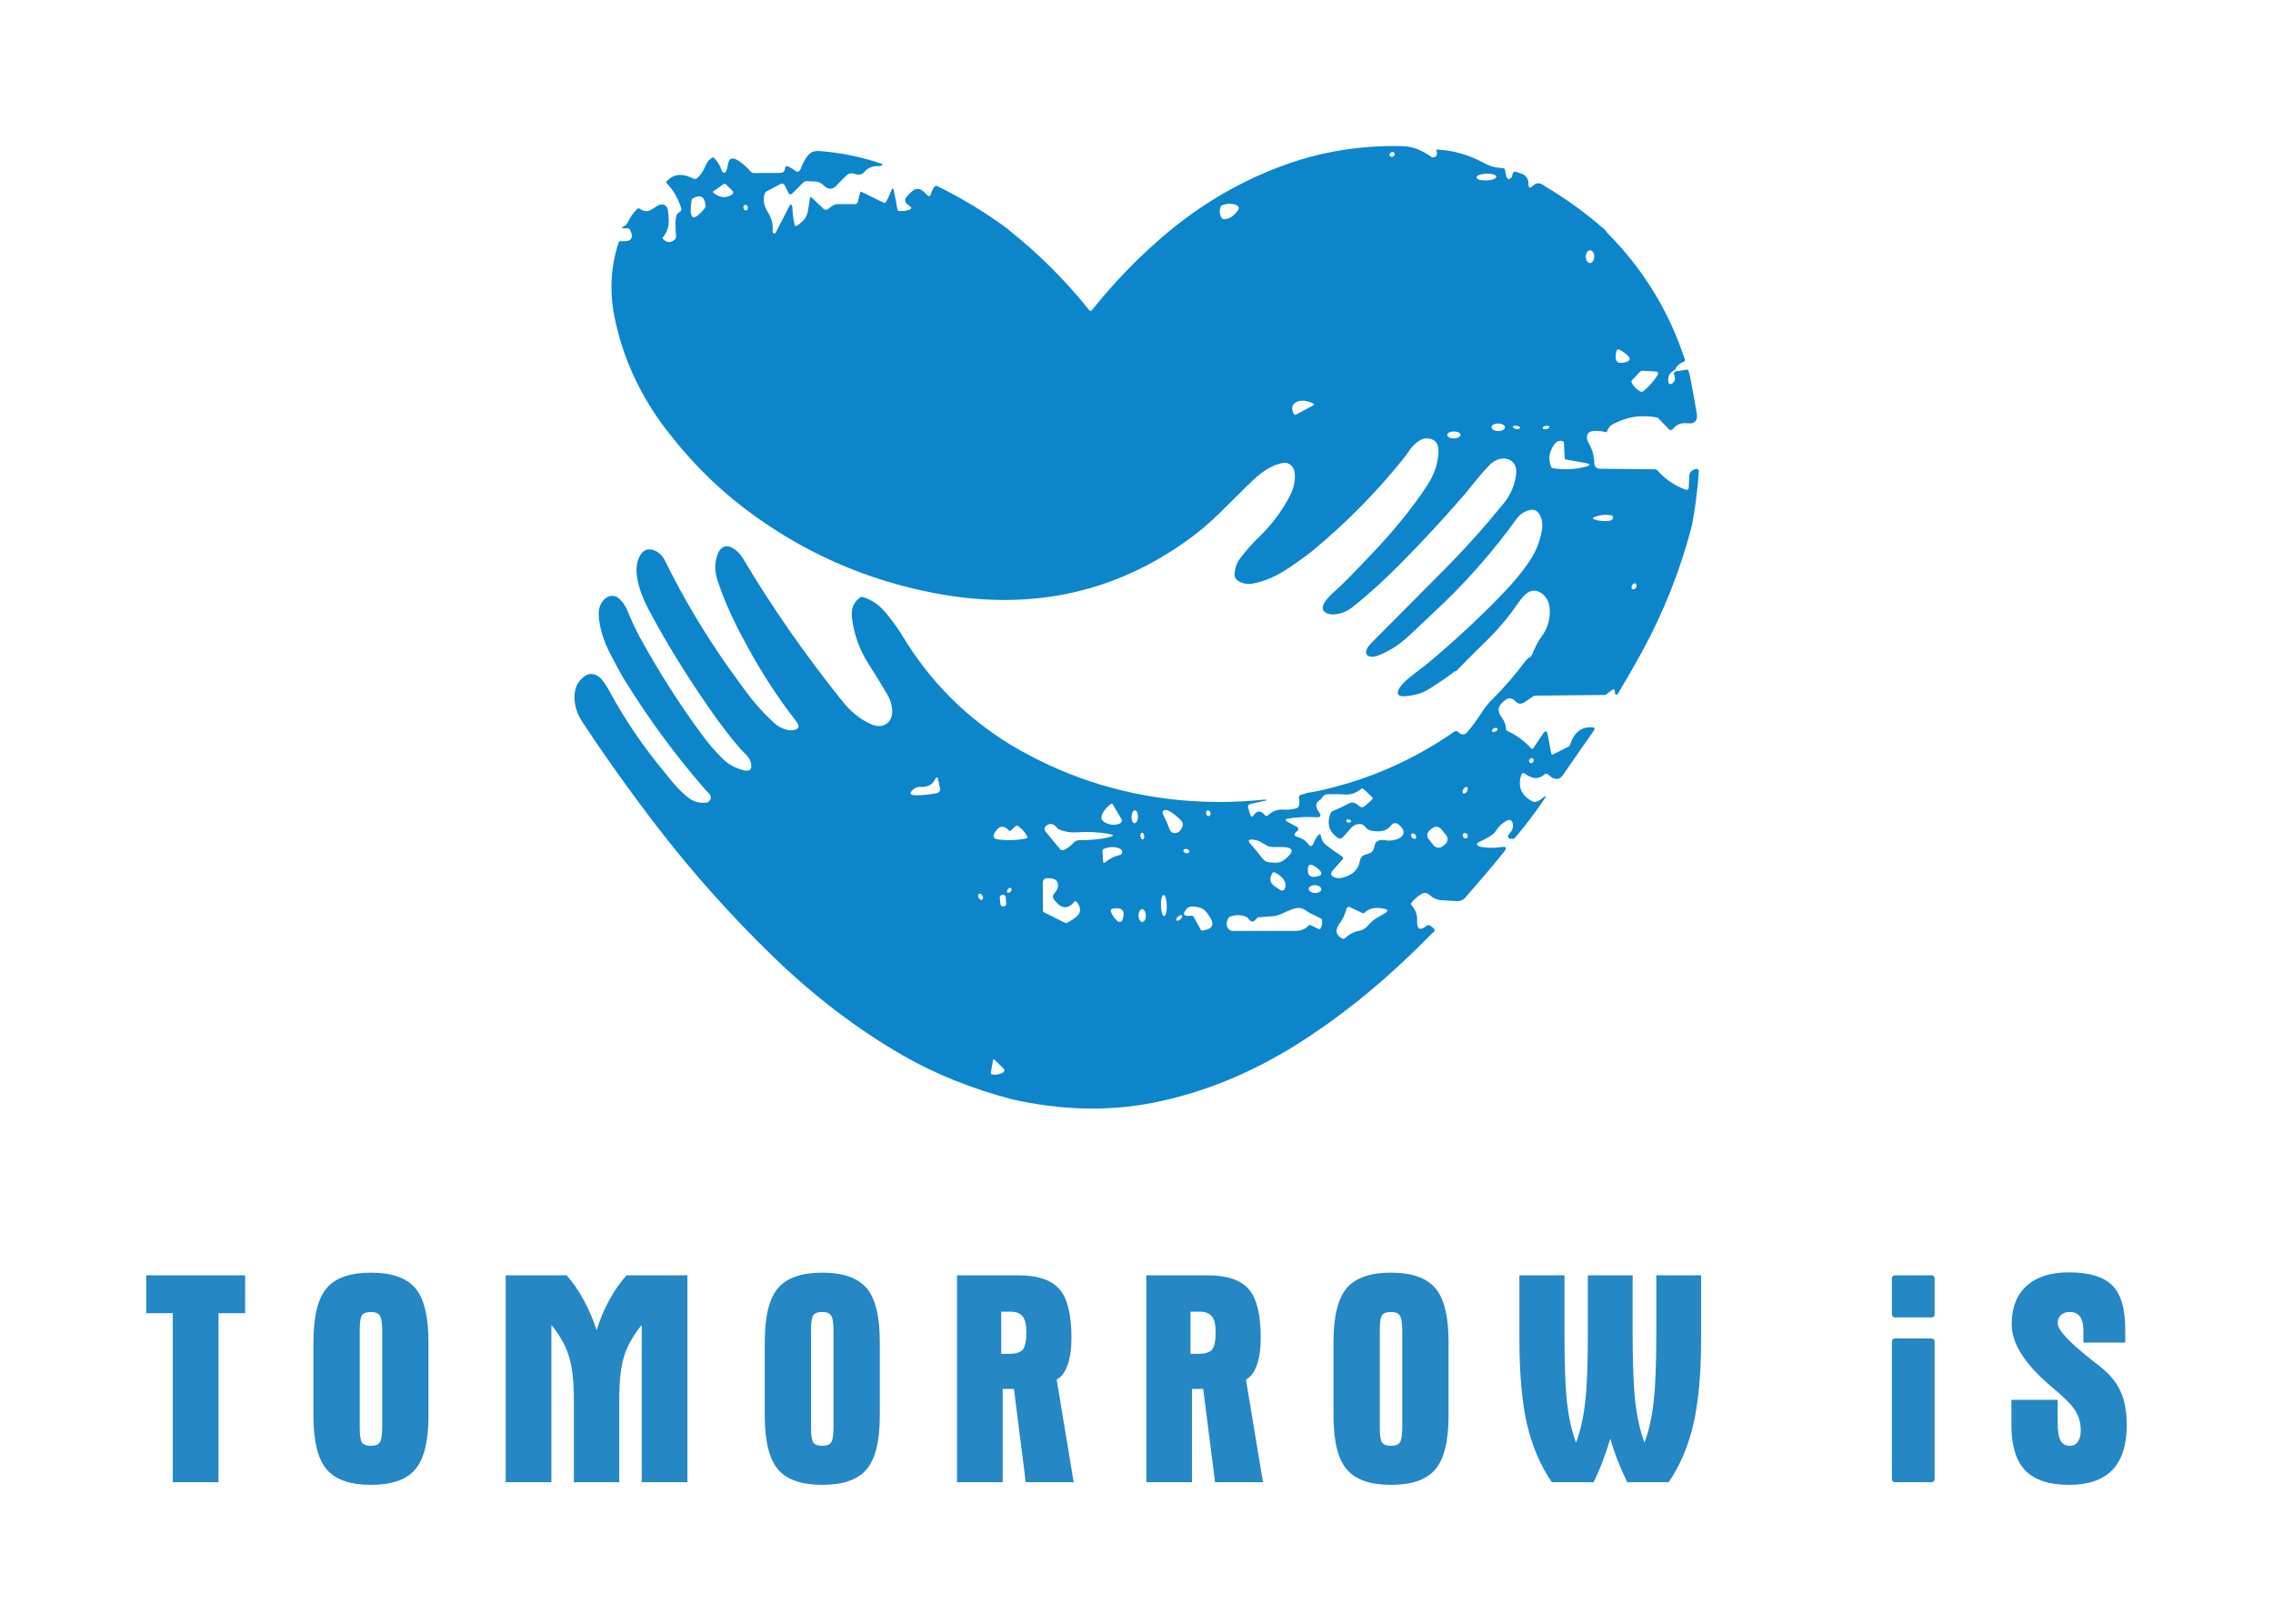 <svg width="210" height="150" viewBox="0 0 3000 2160" fill="none" xmlns="http://www.w3.org/2000/svg">
<path d="M182.502 1746.87V1696.51H314.107V1746.87H278.695V1971.71H217.91V1746.87H182.502ZM466.584 1777.16V1899.13C466.584 1909.61 467.64 1916.3 469.739 1919.19C471.969 1921.94 475.893 1923.31 481.539 1923.31C487.301 1923.31 491.239 1921.81 493.338 1918.79C495.437 1915.78 496.493 1908.57 496.493 1897.16V1891.06V1771.06C496.493 1759.91 495.372 1752.83 493.142 1749.82C491.043 1746.81 487.171 1745.29 481.539 1745.29C475.763 1745.29 471.838 1746.68 469.739 1749.43C467.64 1752.18 466.584 1758.74 466.584 1769.1V1777.16ZM405.02 1785.23C405.02 1751.27 410.848 1727.39 422.529 1713.62C434.198 1699.86 453.872 1692.97 481.539 1692.97C509.205 1692.97 528.879 1699.86 540.548 1713.62C552.216 1727.39 558.058 1751.27 558.058 1785.23V1882.99C558.058 1916.96 552.216 1940.82 540.548 1954.59C528.879 1968.37 509.205 1975.25 481.539 1975.25C453.872 1975.25 434.198 1968.37 422.529 1954.59C410.848 1940.82 405.02 1916.96 405.02 1882.99V1785.23ZM841.747 1971.71V1762.61C831.134 1775.32 823.455 1788.7 818.735 1802.74C814.146 1816.64 811.851 1836.04 811.851 1860.97V1876.3V1971.71H751.46V1860.97C751.46 1836.04 749.1 1816.64 744.381 1802.74C739.791 1788.7 732.177 1775.32 721.565 1762.61V1971.71H660.769V1696.51H741.825C750.209 1705.95 757.758 1716.83 764.446 1729.17C771.134 1741.36 776.897 1754.8 781.747 1769.49C786.206 1755.19 791.786 1741.88 798.475 1729.56C805.294 1717.09 812.96 1706.08 821.486 1696.51H902.529V1971.71H841.747ZM1067.01 1777.16V1899.13C1067.01 1909.61 1068.07 1916.3 1070.17 1919.19C1072.4 1921.94 1076.32 1923.31 1081.97 1923.31C1087.74 1923.31 1091.67 1921.81 1093.77 1918.79C1095.87 1915.78 1096.92 1908.57 1096.92 1897.16V1891.06V1771.06C1096.92 1759.91 1095.8 1752.83 1093.57 1749.82C1091.47 1746.81 1087.6 1745.29 1081.97 1745.29C1076.19 1745.29 1072.27 1746.68 1070.17 1749.43C1068.07 1752.18 1067.01 1758.74 1067.01 1769.1V1777.16ZM1005.45 1785.23C1005.45 1751.27 1011.28 1727.39 1022.96 1713.62C1034.63 1699.86 1054.3 1692.97 1081.97 1692.97C1109.64 1692.97 1129.31 1699.86 1140.98 1713.62C1152.66 1727.39 1158.49 1751.27 1158.49 1785.23V1882.99C1158.49 1916.96 1152.66 1940.82 1140.98 1954.59C1129.31 1968.37 1109.64 1975.25 1081.97 1975.25C1054.3 1975.25 1034.63 1968.37 1022.96 1954.59C1011.28 1940.82 1005.45 1916.96 1005.45 1882.99V1785.23ZM1320.03 1800.97H1330.05C1339.36 1800.97 1345.59 1799.06 1348.75 1795.25C1351.89 1791.32 1353.47 1783.52 1353.47 1771.85C1353.47 1762.14 1351.83 1755.25 1348.54 1751.2C1345.27 1747 1339.83 1744.9 1332.22 1744.9H1320.03V1800.97ZM1261.2 1696.51H1342.65C1368.61 1696.51 1386.91 1702.67 1397.52 1714.99C1408.15 1727.2 1413.46 1748.7 1413.46 1779.52C1413.46 1794.08 1411.76 1806.14 1408.34 1815.71C1405.07 1825.29 1400.22 1831.79 1393.79 1835.19L1416.41 1971.71H1352.67L1336.94 1847.59H1321.99V1971.71H1261.2V1696.51ZM1571.85 1800.97H1581.88C1591.19 1800.97 1597.42 1799.06 1600.56 1795.25C1603.72 1791.32 1605.29 1783.52 1605.29 1771.85C1605.29 1762.14 1603.65 1755.25 1600.37 1751.2C1597.09 1747 1591.66 1744.9 1584.04 1744.9H1571.85V1800.97ZM1513.02 1696.51H1594.47C1620.43 1696.51 1638.74 1702.67 1649.35 1714.99C1659.97 1727.2 1665.28 1748.7 1665.28 1779.52C1665.28 1794.08 1663.59 1806.14 1660.17 1815.71C1656.9 1825.29 1652.03 1831.79 1645.62 1835.19L1668.24 1971.71H1604.5L1588.76 1847.59H1573.82V1971.71H1513.02V1696.51ZM1823.68 1777.16V1899.13C1823.68 1909.61 1824.72 1916.3 1826.82 1919.19C1829.05 1921.94 1832.99 1923.31 1838.62 1923.31C1844.39 1923.31 1848.33 1921.81 1850.43 1918.79C1852.52 1915.78 1853.57 1908.57 1853.57 1897.16V1891.06V1771.06C1853.57 1759.91 1852.45 1752.83 1850.22 1749.82C1848.12 1746.81 1844.26 1745.29 1838.62 1745.29C1832.86 1745.29 1828.92 1746.68 1826.82 1749.43C1824.72 1752.18 1823.68 1758.74 1823.68 1769.1V1777.16ZM1762.1 1785.23C1762.1 1751.27 1767.94 1727.39 1779.61 1713.62C1791.28 1699.86 1810.95 1692.97 1838.62 1692.97C1866.3 1692.97 1885.96 1699.86 1897.64 1713.62C1909.31 1727.39 1915.14 1751.27 1915.14 1785.23V1882.99C1915.14 1916.96 1909.31 1940.82 1897.64 1954.59C1885.96 1968.37 1866.3 1975.25 1838.62 1975.25C1810.95 1975.25 1791.28 1968.37 1779.61 1954.59C1767.94 1940.82 1762.1 1916.96 1762.1 1882.99V1785.23ZM2152.8 1971.71C2147.95 1961.49 2143.62 1951.58 2139.82 1942.01C2136.02 1932.3 2132.87 1922.86 2130.38 1913.68C2127.5 1923.52 2124.21 1933.22 2120.55 1942.79C2117 1952.36 2112.87 1962.01 2108.15 1971.71H2052.48C2037.26 1949.28 2026.25 1923.46 2019.43 1894.2C2012.74 1864.82 2009.4 1826.6 2009.4 1779.52V1696.51H2069.4V1775.58C2069.4 1816.9 2070.57 1847.46 2072.93 1867.25C2075.29 1886.92 2079.23 1904.17 2084.75 1919C2090.38 1904.3 2094.38 1886.92 2096.74 1866.86C2099.23 1846.66 2100.48 1816.25 2100.48 1775.58V1696.51H2160.08V1775.58C2160.08 1814.41 2161.26 1844.3 2163.62 1865.29C2166.11 1886.27 2170.18 1904.17 2175.82 1919C2181.46 1903.91 2185.46 1886.34 2187.82 1866.27C2190.31 1846.08 2191.55 1815.84 2191.55 1775.58V1696.51H2251.16V1779.52C2251.16 1826.6 2247.74 1864.82 2240.93 1894.2C2234.24 1923.46 2223.3 1949.28 2208.08 1971.71H2152.8ZM2504.98 1784.5C2504.98 1782.29 2506.77 1780.5 2508.98 1780.5H2557.84C2560.05 1780.5 2561.84 1782.29 2561.84 1784.5V1967.71C2561.84 1969.92 2560.05 1971.71 2557.84 1971.71H2508.98C2506.77 1971.71 2504.98 1969.92 2504.98 1967.71V1784.5ZM2508.98 1752.5C2506.77 1752.5 2504.98 1750.71 2504.98 1748.5V1700.51C2504.98 1698.3 2506.77 1696.51 2508.98 1696.51H2557.84C2560.05 1696.51 2561.84 1698.3 2561.84 1700.51V1748.5C2561.84 1750.71 2560.05 1752.5 2557.84 1752.5H2508.98ZM2759.75 1786.01V1770.27C2759.75 1761.75 2758.25 1755.45 2755.23 1751.4C2752.22 1747.33 2747.56 1745.29 2741.26 1745.29C2736.55 1745.29 2732.74 1746.68 2729.86 1749.43C2726.98 1752.05 2725.53 1755.66 2725.53 1760.25C2725.53 1768.89 2740.09 1784.77 2769.2 1807.85C2774.71 1812.18 2778.97 1815.52 2781.98 1817.88C2794.58 1827.72 2803.62 1838.67 2809.13 1850.73C2814.64 1862.66 2817.39 1877.61 2817.39 1895.58C2817.39 1922.2 2811.03 1942.14 2798.32 1955.39C2785.59 1968.63 2766.44 1975.25 2740.87 1975.25C2714.38 1975.25 2694.9 1968.89 2682.45 1956.17C2670.12 1943.31 2663.96 1923.12 2663.96 1895.58V1862.14H2725.53V1892.83C2725.53 1903.59 2726.78 1911.38 2729.27 1916.23C2731.89 1920.95 2736.02 1923.31 2741.66 1923.31C2746.25 1923.31 2749.79 1921.55 2752.28 1918.01C2754.9 1914.33 2756.22 1909.28 2756.22 1902.86C2756.22 1893.81 2754.25 1885.82 2750.31 1878.87C2746.51 1871.77 2738.38 1862.86 2725.92 1852.11C2723.82 1850.27 2720.74 1847.65 2716.68 1844.24C2681.8 1814.6 2664.35 1787.13 2664.35 1761.81C2664.35 1739.65 2670.91 1722.61 2684.03 1710.67C2697.26 1698.61 2716.09 1692.57 2740.48 1692.57C2767.37 1692.57 2786.57 1698.34 2798.12 1709.88C2809.66 1721.29 2815.42 1740.77 2815.42 1768.31V1786.01H2759.75Z" fill="#2587C4"/>
<path d="M2118.23 301.414L2123.88 306.24C2124.1 307.188 2124.9 308.356 2126.29 309.744C2174.04 357.716 2208.47 413.907 2229.58 478.318C2229.76 478.893 2229.72 479.514 2229.46 480.053C2229.2 480.593 2228.75 481.012 2228.2 481.226C2221.63 483.782 2217.71 487.429 2216.43 492.167C2209.29 495.23 2206.37 500.662 2207.67 508.463C2207.75 508.966 2207.96 509.439 2208.28 509.837C2208.59 510.236 2209.01 510.546 2209.48 510.739C2209.96 510.931 2210.47 510.999 2210.98 510.936C2211.49 510.873 2211.98 510.682 2212.4 510.38C2216.3 507.515 2217.3 503.813 2215.41 499.274C2214.37 496.762 2215.03 494.988 2217.39 493.952L2232.06 491.704C2232.58 491.635 2233.11 491.785 2233.55 492.126C2234 492.467 2234.33 492.976 2234.48 493.555L2236.39 500.563C2241.59 527.821 2244.62 544.579 2245.48 550.837C2246.45 558.043 2243.93 562.164 2237.91 563.199C2237.87 563.199 2235.07 563.111 2229.52 562.935C2223.13 562.759 2217.87 565.315 2213.75 570.603C2213.43 571.012 2213.04 571.352 2212.58 571.599C2212.13 571.846 2211.63 571.994 2211.13 572.035C2210.62 572.076 2210.11 572.007 2209.64 571.835C2209.17 571.662 2208.75 571.389 2208.4 571.033L2194.68 556.853C2193.87 555.996 2192.94 555.437 2192.04 555.267C2170.84 551.344 2150.98 554.616 2132.47 565.083C2129.92 566.538 2127.77 569.469 2126.03 573.876C2125.87 574.28 2125.56 574.607 2125.16 574.791C2124.76 574.975 2124.3 575.002 2123.88 574.867C2120.11 573.677 2115.47 573.105 2109.96 573.149C2103.77 573.215 2100.21 575.528 2099.29 580.09C2098.76 582.558 2099.68 585.94 2102.06 590.237C2106.63 598.479 2108.97 606.996 2109.1 615.788C2109.19 620.944 2111.88 623.544 2117.17 623.588L2190.12 624.316C2190.62 624.326 2191.12 624.448 2191.59 624.676C2192.06 624.903 2192.5 625.231 2192.86 625.638C2203.44 637.559 2216.13 646.175 2230.94 651.486C2231.36 651.639 2231.81 651.689 2232.26 651.631C2232.71 651.573 2233.13 651.41 2233.5 651.154C2233.87 650.898 2234.17 650.558 2234.38 650.161C2234.59 649.765 2234.7 649.323 2234.71 648.875C2234.8 644.6 2235.02 640.655 2235.37 637.041C2235.39 636.799 2235.41 635.51 2235.44 633.174C2235.5 628.524 2238.34 625.428 2243.96 623.886C2244.47 623.742 2245.01 623.723 2245.53 623.831C2246.04 623.94 2246.53 624.172 2246.94 624.509C2247.35 624.846 2247.68 625.277 2247.89 625.767C2248.1 626.257 2248.2 626.791 2248.16 627.324C2246.4 652.246 2243.35 676.056 2239.01 698.753C2223.78 757.764 2201.54 813.989 2172.3 867.425C2162.19 885.869 2151.71 904.104 2140.87 922.129C2139.75 924.002 2138.63 924.586 2137.53 923.881C2137.21 923.668 2136.95 923.291 2136.77 922.79C2136.59 922.289 2136.5 921.684 2136.51 921.038C2136.59 916.609 2134.78 915.937 2131.05 919.022C2128.76 920.917 2126.41 922.735 2124.01 924.476L2030.87 925.368C2029.68 925.39 2028.61 925.701 2027.79 926.261L2016.52 933.962C2011.89 937.114 2007.72 936.739 2003.99 932.839C2000.4 929.026 1996.81 927.98 1993.22 929.698C1990.99 930.734 1988.45 932.739 1985.58 935.714C1980.47 941.025 1980.55 947.217 1985.81 954.29C1989.56 959.337 1991.49 964.581 1991.6 970.024C1991.61 970.508 1991.75 970.979 1992.02 971.383C1992.28 971.786 1992.65 972.106 1993.09 972.305C2005.29 977.725 2015.89 985.438 2024.88 995.442C2025.08 995.661 2025.33 995.833 2025.6 995.944C2025.88 996.055 2026.17 996.103 2026.47 996.084C2026.76 996.065 2027.04 995.979 2027.29 995.834C2027.55 995.688 2027.76 995.486 2027.92 995.244L2040.88 975.974C2043.97 971.368 2046.04 971.853 2047.1 977.428L2051.89 1002.68C2051.93 1002.89 2052.02 1003.09 2052.15 1003.26C2052.27 1003.43 2052.44 1003.57 2052.63 1003.67C2052.82 1003.76 2053.03 1003.81 2053.24 1003.81C2053.44 1003.82 2053.65 1003.77 2053.84 1003.67L2074.66 993.294C2075.2 993.022 2075.68 992.625 2076.08 992.126C2076.48 991.626 2076.8 991.035 2077.01 990.385C2082.21 973.99 2092.14 966.399 2106.79 967.611C2109.74 967.853 2110.37 969.187 2108.67 971.61C2094.86 991.244 2081.05 1011.09 2067.26 1031.14C2062.41 1038.19 2055.83 1037.91 2047.53 1030.28C2046.86 1029.68 2046 1029.34 2045.11 1029.33C2044.22 1029.32 2043.36 1029.65 2042.7 1030.25C2035.23 1037.01 2026.48 1036.57 2016.45 1028.93C2016.11 1028.66 2015.7 1028.48 2015.27 1028.4C2014.83 1028.32 2014.39 1028.35 2013.97 1028.48C2013.54 1028.61 2013.16 1028.83 2012.84 1029.14C2012.52 1029.45 2012.27 1029.83 2012.12 1030.25C2006.77 1045.92 2011.5 1057.78 2026.3 1065.85C2029.9 1067.81 2034.3 1066.57 2039.53 1062.14C2045.15 1057.34 2045.95 1057.92 2041.94 1063.9C2030.06 1081.52 2017.23 1098.43 2003.43 1114.6C2003.08 1115.01 2002.65 1115.33 2002.18 1115.56C2001.7 1115.79 2001.2 1115.91 2000.69 1115.92C1993.37 1116.05 1992.24 1113.22 1997.28 1107.43C2000.66 1103.59 2001.64 1099.2 2000.23 1094.24C2000.03 1093.53 1999.67 1092.88 1999.19 1092.33C1998.7 1091.78 1998.1 1091.34 1997.42 1091.06C1996.74 1090.77 1996.01 1090.64 1995.28 1090.68C1994.55 1090.71 1993.83 1090.91 1993.19 1091.26C1986.75 1094.77 1981.67 1099.52 1977.95 1105.51C1975.28 1109.81 1968.14 1114.53 1956.53 1119.69C1953.07 1121.21 1952.15 1122.86 1953.79 1124.65C1954.56 1125.49 1955.8 1126.07 1957.52 1126.4C1966.67 1128.16 1975.91 1128.3 1985.25 1126.8C1992.04 1125.7 1993.27 1127.82 1988.95 1133.18C1974.23 1151.36 1958.26 1170.23 1941.03 1189.8C1940.87 1189.97 1940.07 1190.98 1938.61 1192.81C1935.22 1197.08 1930.91 1199.04 1925.69 1198.69C1915.99 1198.05 1909.93 1197.7 1907.51 1197.63C1900.83 1197.46 1894.86 1195.01 1889.6 1190.29C1886.29 1187.36 1882.75 1187.04 1878.98 1189.33C1873.28 1192.82 1868.77 1196.85 1865.47 1201.43C1865.2 1201.81 1865.08 1202.27 1865.13 1202.74C1865.17 1203.21 1865.37 1203.66 1865.7 1204.01C1871.12 1209.81 1873.67 1216.85 1873.37 1225.13C1872.95 1236.39 1877.22 1238.49 1886.19 1231.41C1886.78 1230.95 1887.5 1230.68 1888.24 1230.64C1888.99 1230.59 1889.73 1230.78 1890.36 1231.18C1896.48 1234.93 1898.11 1237.9 1895.25 1240.11C1893.48 1241.47 1892.54 1242.22 1892.4 1242.35C1837.16 1298.94 1780.29 1346.15 1721.78 1383.99C1656.97 1425.92 1590.18 1453.61 1521.41 1467.05C1462 1478.64 1399.59 1477.06 1334.16 1462.29C1280.72 1448.23 1232.54 1428.89 1189.62 1404.25C1129.06 1369.48 1071.49 1325.68 1016.91 1272.86C960.985 1218.72 909.267 1160.79 861.758 1099.07C826.942 1053.8 793.811 1007.35 762.366 959.711C755.777 949.707 752.417 939.02 752.284 927.649C752.152 915.419 756.637 906.054 765.737 899.554C769.638 896.777 773.615 895.896 777.67 896.909C782.055 898.011 785.801 900.457 788.908 904.247C792.257 908.324 795.816 913.855 799.584 920.84C819.483 957.552 843.513 992.864 871.674 1026.78C871.873 1027 874.704 1030.52 880.169 1037.35C886.714 1045.51 893.986 1052.98 901.985 1059.76C909.697 1066.29 918.467 1068.89 928.295 1067.57C929.425 1067.42 930.432 1066.91 931.138 1066.14C934.641 1062.4 934.531 1058.71 930.807 1055.07C928.582 1052.89 927.403 1051.72 927.271 1051.57C887.011 1005.4 850.806 956.252 818.656 904.115C814.58 897.504 808.366 886.134 800.014 870.004C790.715 852.066 785.559 834.923 784.545 818.572C784.082 810.948 786.032 804.447 790.395 799.07C793.304 795.479 796.598 793.374 800.278 792.757C804.708 792.008 808.806 793.473 812.574 797.153C817.18 801.671 820.684 806.959 823.085 813.019C827.955 825.381 833.585 837.38 839.976 849.014C864.391 893.549 891.65 936.287 921.751 977.23C930.212 988.732 939.522 999.508 949.681 1009.56C957.151 1016.96 966.472 1022 977.644 1024.66C985.511 1026.56 988.706 1023.53 987.23 1015.57C986.459 1011.39 984.189 1007.43 980.421 1003.71C976.058 999.387 973.81 997.15 973.678 996.996C960.479 981.879 946.387 963.512 931.402 941.895C900.222 896.942 873.47 853.378 851.148 811.201C841.188 792.382 835.778 775.834 834.919 761.554C834.39 752.63 836.042 744.917 839.877 738.417C842.984 733.15 847.281 730.627 852.768 730.848C856.448 731.002 860.139 732.423 863.841 735.112C867.432 737.734 870.121 740.83 871.906 744.4C897.842 796.823 926.731 845.301 958.572 889.836C972.124 908.809 980.983 920.939 985.148 926.228C994.447 938.083 1004.59 949.2 1015.59 959.579C1019.78 963.545 1023.77 966.432 1027.56 968.239C1033.17 970.883 1038.1 971.952 1042.33 971.445C1051.03 970.388 1052.62 966.322 1047.09 959.248C1020.98 925.952 996.738 887.941 974.372 845.213C959.564 816.963 948.844 792.107 942.211 770.644C938.619 759.34 938.718 748.432 942.508 737.921C944.315 732.853 946.783 729.514 949.912 727.906C954.099 725.746 958.859 726.407 964.191 729.889C969.105 733.128 973.061 737.271 976.058 742.317C1015.3 808.05 1059.58 871.623 1108.9 933.037C1120.14 947.03 1132.66 957.078 1146.45 963.182C1155.44 967.17 1162.81 966.719 1168.56 961.827C1173.3 957.816 1175.42 951.977 1174.91 944.308C1174.45 937.125 1172.3 930.282 1168.46 923.782C1160.44 910.186 1152.17 896.744 1143.64 883.456C1131.59 864.704 1124.19 844.244 1121.46 822.076C1119.94 809.78 1123.66 800.646 1132.63 794.674C1133.07 794.384 1133.56 794.192 1134.08 794.112C1134.6 794.032 1135.13 794.066 1135.64 794.212C1147.32 797.583 1157.32 804.26 1165.65 814.242C1175.08 825.502 1182.63 835.848 1188.3 845.279C1224.63 905.79 1272.93 954.412 1333.2 991.145C1400.72 1031.38 1473.69 1055.6 1552.12 1063.8C1591.23 1067.87 1630.36 1067.85 1669.49 1063.73C1670.37 1063.64 1671.2 1063.71 1671.97 1063.93C1673.34 1064.33 1673.29 1064.69 1671.84 1065.02L1651.01 1069.58C1650.54 1069.69 1650.1 1069.89 1649.71 1070.19C1649.32 1070.48 1648.99 1070.85 1648.75 1071.28C1648.51 1071.7 1648.36 1072.18 1648.3 1072.67C1648.25 1073.16 1648.29 1073.67 1648.44 1074.14L1651.21 1083.46C1652.27 1087.01 1653.85 1087.31 1655.94 1084.36C1660.54 1077.83 1665.63 1077.94 1671.21 1084.69C1671.42 1084.94 1671.68 1085.15 1671.97 1085.29C1672.26 1085.44 1672.58 1085.52 1672.91 1085.54C1673.23 1085.55 1673.56 1085.5 1673.87 1085.38C1674.17 1085.26 1674.45 1085.08 1674.68 1084.85C1680.54 1079.03 1687.64 1076.42 1695.97 1077.02C1701.87 1077.44 1707.61 1076.78 1713.19 1075.04C1713.73 1074.87 1714.22 1074.61 1714.63 1074.26C1715.04 1073.92 1715.36 1073.51 1715.57 1073.05C1716.87 1070.1 1717.1 1066.44 1716.26 1062.08C1716.14 1061.44 1716.15 1060.78 1716.31 1060.15C1716.47 1059.51 1716.76 1058.92 1717.17 1058.41C1717.58 1057.91 1718.09 1057.5 1718.68 1057.21C1719.27 1056.92 1719.91 1056.77 1720.56 1056.76C1722.32 1056.71 1724.32 1056.05 1726.54 1054.77C1734.78 1053.91 1747.24 1051.27 1763.92 1046.84C1821 1031.75 1873.93 1007.24 1922.71 973.329C1923.5 972.778 1924.46 972.519 1925.43 972.597C1926.39 972.676 1927.3 973.086 1928 973.759C1932.52 978.144 1936.63 978.111 1940.33 973.66C1947.14 965.463 1953.42 956.902 1959.17 947.977C1963.43 941.322 1968.17 935.406 1973.42 930.227C1989 914.824 2003.73 897.78 2017.61 879.093C2019.09 877.132 2021.08 875.457 2023.59 874.069C2024.56 873.533 2025.3 872.743 2025.71 871.821C2030.69 860.231 2034.88 852.188 2038.27 847.692C2047.04 836.079 2050.84 823.277 2049.67 809.284C2049.28 804.59 2048.07 800.514 2046.04 797.054C2043.5 792.779 2040.36 789.694 2036.62 787.799C2029.63 784.229 2022.99 785.43 2016.69 791.402C2013.58 794.333 2009.9 798.916 2005.65 805.152C1993.88 822.362 1978.96 839.66 1960.89 857.047C1949.1 868.395 1937.27 880.261 1925.39 892.645C1923.78 892.755 1922.23 893.637 1920.73 895.29C1910.44 902.782 1899.9 909.91 1889.1 916.675C1881.19 921.633 1871.35 924.74 1859.58 925.996C1847.59 927.275 1844.63 923.209 1850.69 913.8C1853.45 909.547 1859.75 903.674 1869.6 896.182C1880 888.293 1886.79 883.016 1889.96 880.349C1921.8 853.642 1952.29 825.458 1981.42 795.798C2000.39 776.495 2014.66 759.362 2024.22 744.4C2031.76 732.633 2036.76 719.863 2039.23 706.09C2040.62 698.29 2039.87 691.47 2036.98 685.63C2033.74 679.086 2028.62 676.838 2021.61 678.887C2015.09 680.804 2009.87 684.484 2005.94 689.927C1977.3 729.636 1945.4 766.546 1910.25 800.657C1902.63 808.039 1886.91 822.891 1863.09 845.213C1849.73 857.752 1835.64 866.753 1820.81 872.218C1817.39 873.474 1814.38 873.926 1811.75 873.573C1806.11 872.78 1804.25 869.662 1806.17 864.219C1807.09 861.597 1809.18 858.655 1812.41 855.394C1845.49 822.186 1878.52 788.934 1911.51 755.638C1932.02 734.946 1951.69 713.494 1970.51 691.282C1983.2 676.276 1990.55 667.274 1992.56 664.278C1999.52 653.744 2003.67 642.649 2005.02 630.992C2006.23 620.481 2002.64 613.783 1994.24 610.896C1989.97 609.419 1985.59 609.508 1981.12 611.16C1976.8 612.769 1972.97 615.292 1969.62 618.73C1963.78 624.723 1958.24 630.959 1952.99 637.438C1942.92 649.822 1937.65 656.29 1937.19 656.84C1908.74 689.916 1879.12 721.89 1848.31 752.762C1827.55 773.586 1807.28 791.876 1787.49 807.631C1780.77 812.964 1773.07 816.148 1764.39 817.184C1759.5 817.757 1755.46 817.151 1752.29 815.366C1746.67 812.193 1746.25 807.113 1751.03 800.128C1754.16 795.567 1759.15 790.355 1766.01 784.494C1772.77 778.698 1789.43 761.753 1815.98 733.657C1844.34 703.666 1867.91 674.359 1886.69 645.734C1896.01 631.543 1901.02 616.989 1901.73 602.071C1902.28 590.788 1897.99 584.53 1888.87 583.296C1884.02 582.635 1879.3 583.935 1874.72 587.196C1870.51 590.215 1866.89 593.873 1863.85 598.17C1859.86 603.855 1857.82 606.753 1857.73 606.863C1821.15 652.83 1780.22 694.555 1734.94 732.038C1727.31 738.34 1716.32 746.317 1701.95 755.968C1686.46 766.391 1671.06 773.101 1655.74 776.098C1647.98 777.641 1641.21 776.561 1635.41 772.859C1631.84 770.589 1630.22 767.339 1630.55 763.108C1631.19 755.197 1633.59 748.476 1637.76 742.945C1645.54 732.655 1654.07 723.025 1663.34 714.056C1679.85 698.102 1693.41 679.989 1704.03 659.716C1708.9 650.395 1711.12 640.975 1710.68 631.455C1710.46 626.497 1709.11 622.652 1706.64 619.919C1703.32 616.217 1698.93 614.95 1693.49 616.118C1682.07 618.586 1670.85 624.712 1659.81 634.496C1652.18 641.261 1639.15 653.943 1620.7 672.541C1604.93 688.429 1591.51 700.637 1580.44 709.164C1479.19 787.259 1363.14 813.933 1232.29 789.187C1138.02 771.338 1052.89 733.305 976.884 675.086C938.211 645.448 903.351 610.025 872.302 568.819C838.433 523.822 816.144 474.56 805.435 421.036C798.714 387.475 800.587 354.609 811.054 322.437C811.227 321.935 811.56 321.505 812.002 321.212C812.445 320.92 812.971 320.781 813.5 320.817C827.999 322.029 832.109 316.828 825.829 305.216C825.598 304.793 825.25 304.439 824.82 304.189C824.391 303.94 823.895 303.803 823.383 303.794L815.913 303.629L815.781 302.109C819.483 301.029 822.215 298.484 823.978 294.473C826.644 288.369 830.71 282.75 836.175 277.616C836.5 277.306 836.93 277.123 837.394 277.099C837.858 277.075 838.326 277.211 838.72 277.484C844.383 281.538 849.727 281.968 854.751 278.773C861.009 274.806 864.204 272.801 864.336 272.757C871.432 270.509 875.564 273.198 876.731 280.822C877.282 284.414 877.602 288.689 877.69 293.647C877.8 301.8 875.266 309.083 870.088 315.495C869.785 315.866 869.621 316.328 869.627 316.791C869.633 317.255 869.809 317.687 870.121 318.007C875.387 323.406 880.841 323.384 886.482 317.941C886.834 317.6 887.105 317.171 887.277 316.685C887.448 316.199 887.515 315.669 887.474 315.132C886.24 300.368 886.35 291.069 887.804 287.234C888.774 284.7 890.173 282.992 892.002 282.111C892.932 281.671 893.671 280.911 894.084 279.97C894.497 279.028 894.556 277.969 894.25 276.988C890.151 263.678 883.717 252.616 874.947 243.802C874.623 243.47 874.433 243.032 874.414 242.573C874.396 242.114 874.55 241.668 874.847 241.323C883.794 231.23 895.704 229.996 910.579 237.621C911.359 238.02 912.243 238.174 913.116 238.062C913.988 237.95 914.809 237.577 915.47 236.993C919.988 233.026 923.646 227.672 926.444 220.929C928.868 215.067 932.24 211.233 936.559 209.426H937.385C942.057 213.899 945.461 219.177 947.599 225.259C948.326 227.286 949.141 228.619 950.044 229.258C952.116 230.691 953.802 229.236 955.102 224.895C955.741 222.736 956.226 220.543 956.556 218.317C957.746 210.318 962.23 208.732 970.009 213.558C975.32 216.841 980.994 221.832 987.032 228.531C987.521 229.063 988.114 229.487 988.774 229.778C989.434 230.068 990.146 230.217 990.866 230.217C1003.14 230.217 1014.79 230.173 1025.8 230.085C1029.97 230.063 1032.17 227.903 1032.41 223.606C1032.44 223.159 1032.57 222.726 1032.81 222.344C1033.04 221.963 1033.37 221.645 1033.75 221.419C1034.14 221.193 1034.57 221.066 1035.02 221.05C1035.47 221.034 1035.91 221.128 1036.31 221.325C1040.66 223.419 1043.32 224.939 1044.31 225.887C1048.61 229.853 1051.75 229.093 1053.73 223.606C1056.89 214.858 1060.79 208.412 1065.43 204.27C1068.41 201.625 1072.66 200.513 1078.19 200.931C1106.55 203.069 1134.22 208.721 1161.19 217.888C1162.36 218.284 1162.49 218.846 1161.59 219.574C1160.4 220.521 1159.14 220.973 1157.82 220.929C1150.88 220.62 1145.09 222.328 1140.47 226.052C1140.36 226.162 1139.38 227.231 1137.52 229.258C1134.59 232.52 1130.25 233.148 1124.5 231.142C1120.67 229.798 1117.26 230.514 1114.29 233.291C1110.5 236.861 1106.07 241.345 1101 246.744C1096.75 251.283 1092.18 252.208 1087.28 249.52C1087.24 249.476 1085.5 248.022 1082.06 245.157C1078.8 242.447 1074.98 241.18 1070.59 241.356C1068.37 241.444 1066.06 241.345 1063.68 241.058C1060.53 240.662 1058.16 241.246 1056.58 242.81C1052.17 247.217 1047.21 252.175 1041.7 257.684C1041.38 258.009 1040.99 258.254 1040.56 258.399C1040.13 258.543 1039.68 258.583 1039.23 258.515C1038.78 258.447 1038.36 258.273 1038 258.008C1037.63 257.743 1037.34 257.394 1037.14 256.99L1032.12 246.711C1031.87 246.2 1031.53 245.739 1031.12 245.354C1030.71 244.97 1030.24 244.671 1029.74 244.473C1029.23 244.276 1028.71 244.186 1028.19 244.206C1027.68 244.227 1027.18 244.359 1026.73 244.595L1007.29 254.875C1006.89 255.082 1006.51 255.412 1006.19 255.845C1005.86 256.277 1005.6 256.802 1005.41 257.387C1002.83 265.518 1004.19 273.748 1009.48 282.078C1014.41 289.835 1016.55 297.889 1015.89 306.24C1015.69 308.664 1016.32 310.085 1017.77 310.504C1018.18 310.618 1018.64 310.545 1019.08 310.299C1019.51 310.052 1019.89 309.646 1020.15 309.149C1026.08 297.977 1031.85 286.728 1037.47 275.401C1039.5 271.347 1041 271.17 1041.97 274.872C1042.19 275.71 1042.31 276.8 1042.33 278.145C1042.48 285.505 1043.53 292.776 1045.47 299.96C1045.52 300.153 1045.62 300.331 1045.75 300.48C1045.89 300.63 1046.05 300.746 1046.24 300.819C1046.42 300.893 1046.63 300.923 1046.83 300.905C1047.02 300.888 1047.22 300.825 1047.39 300.72C1051.51 298.296 1055.06 295.31 1058.03 291.763C1060.54 288.766 1062.22 284.656 1063.05 279.434C1063.87 274.299 1064.67 269.165 1065.47 264.031C1065.8 261.937 1066.7 261.596 1068.18 263.006L1083.45 277.649C1084.37 278.526 1085.56 279.042 1086.79 279.091C1088.02 279.14 1089.19 278.719 1090.06 277.913C1091.93 276.194 1093.94 274.674 1096.08 273.352C1098.04 272.14 1100.38 271.534 1103.12 271.534C1109.86 271.534 1117.24 271.534 1125.26 271.534C1126.2 271.533 1127.1 271.248 1127.82 270.726C1128.54 270.205 1129.03 269.476 1129.23 268.658L1132.4 255.899C1132.44 255.733 1132.51 255.575 1132.61 255.438C1132.71 255.301 1132.83 255.188 1132.97 255.109C1133.11 255.029 1133.27 254.984 1133.42 254.978C1133.57 254.972 1133.72 255.005 1133.86 255.073L1163.8 269.716C1164.24 269.927 1164.72 269.99 1165.17 269.893C1165.62 269.796 1166 269.545 1166.25 269.187C1168.5 265.904 1170.99 260.626 1173.72 253.354C1175.2 249.432 1176.41 249.74 1177.35 254.28C1179.03 262.411 1180.55 270.575 1181.92 278.773C1182 279.254 1182.23 279.693 1182.58 280.021C1182.93 280.35 1183.37 280.55 1183.83 280.591C1189.1 281.031 1193.63 280.547 1197.42 279.136C1201.21 277.726 1201.37 275.963 1197.91 273.848C1191.79 270.057 1190.5 266.069 1194.05 261.882C1195.59 260.053 1197.98 257.64 1201.22 254.643C1207.21 249.068 1213.68 250.424 1220.62 258.709C1223.35 261.926 1225.36 261.53 1226.64 257.519C1228.05 253.068 1229.81 249.829 1231.93 247.801C1232.26 247.474 1232.71 247.266 1233.21 247.207C1233.71 247.148 1234.23 247.24 1234.7 247.471C1266.99 263.226 1298.07 282.045 1327.95 303.926L1332.38 307.761C1370.7 338.346 1405.69 373.372 1437.35 412.838C1437.54 413.074 1437.78 413.264 1438.06 413.393C1438.33 413.522 1438.63 413.587 1438.94 413.584C1439.24 413.581 1439.54 413.509 1439.82 413.374C1440.09 413.24 1440.34 413.045 1440.53 412.805C1469.11 377.019 1500.3 344.571 1534.1 315.462C1584.79 271.831 1640.46 239.351 1701.12 218.02C1748.98 201.207 1799.31 193.318 1852.11 194.354C1860.27 194.508 1867.27 195.775 1873.13 198.155C1879.83 200.865 1886.17 204.347 1892.14 208.6C1892.6 208.932 1893.1 209.168 1893.61 209.294C1894.12 209.419 1894.64 209.431 1895.11 209.327C1899.41 208.467 1900.71 205.493 1899.02 200.402C1898.96 200.227 1898.94 200.04 1898.97 199.857C1898.99 199.675 1899.06 199.502 1899.17 199.355C1899.28 199.207 1899.42 199.09 1899.58 199.014C1899.75 198.937 1899.93 198.903 1900.11 198.915C1921.5 200.171 1941.56 205.801 1960.26 215.805C1965.77 218.758 1970.04 220.642 1973.06 221.458C1977.73 222.714 1982.41 223.419 1987.1 223.573C1987.99 223.61 1988.83 223.966 1989.47 224.575C1990.11 225.183 1990.5 226.003 1990.57 226.878C1991.57 237.632 1994.29 240.739 1998.74 236.199C1999.4 235.538 1999.83 234.516 1999.96 233.324C2000.42 229.049 2002.5 227.584 2006.18 228.928C2008.93 229.897 2010.56 230.459 2011.07 230.613C2018.07 232.685 2021.57 237.5 2021.55 245.058C2021.52 250.258 2023.36 251.041 2027.07 247.405C2031.36 243.196 2035.82 242.656 2040.45 245.785C2042.48 247.151 2043.55 247.867 2043.66 247.934C2070.08 263.535 2094.94 281.362 2118.23 301.414ZM1843.23 203.576C1843.02 203.233 1842.74 202.942 1842.39 202.72C1842.04 202.498 1841.64 202.35 1841.2 202.282C1840.77 202.215 1840.3 202.23 1839.84 202.328C1839.38 202.425 1838.93 202.603 1838.52 202.85C1837.68 203.35 1837.05 204.104 1836.75 204.947C1836.45 205.789 1836.52 206.652 1836.93 207.344C1837.14 207.686 1837.42 207.977 1837.77 208.199C1838.12 208.421 1838.52 208.57 1838.96 208.637C1839.4 208.704 1839.86 208.689 1840.32 208.591C1840.78 208.494 1841.23 208.316 1841.64 208.069C1842.48 207.569 1843.11 206.815 1843.41 205.972C1843.71 205.13 1843.64 204.268 1843.23 203.576ZM1978.76 235.007C1978.74 234.412 1978.37 233.838 1977.69 233.315C1977 232.793 1976 232.334 1974.76 231.963C1973.51 231.592 1972.04 231.317 1970.42 231.155C1968.8 230.992 1967.08 230.944 1965.34 231.014C1961.82 231.155 1958.48 231.767 1956.03 232.715C1953.58 233.663 1952.23 234.87 1952.28 236.07C1952.3 236.664 1952.67 237.239 1953.35 237.761C1954.04 238.284 1955.04 238.743 1956.28 239.114C1957.53 239.485 1959 239.759 1960.62 239.922C1962.23 240.085 1963.96 240.133 1965.7 240.063C1969.21 239.922 1972.56 239.31 1975.01 238.362C1977.46 237.414 1978.81 236.207 1978.76 235.007ZM962.605 253.982L953.68 245.157C953.3 244.78 952.797 244.55 952.259 244.507C951.721 244.465 951.183 244.613 950.739 244.926L937.088 254.412C936.921 254.529 936.789 254.687 936.702 254.873C936.616 255.06 936.578 255.269 936.591 255.485C936.603 255.701 936.667 255.917 936.777 256.115C936.886 256.314 937.038 256.489 937.22 256.627C945.814 263.171 954.011 263.954 961.812 258.973C962.236 258.702 962.6 258.345 962.877 257.929C963.155 257.513 963.338 257.049 963.414 256.57C963.491 256.091 963.457 255.61 963.317 255.162C963.177 254.714 962.934 254.311 962.605 253.982ZM908.033 266.344C904.265 292.435 910.127 295.972 925.618 276.955C926.298 276.104 926.64 275.056 926.576 274.013C925.849 261.497 920.219 258.125 909.686 263.898C909.245 264.146 908.866 264.495 908.579 264.919C908.292 265.344 908.106 265.831 908.033 266.344ZM1635.45 278.971C1635.74 278.523 1635.94 278.018 1636.03 277.488C1636.12 276.958 1636.09 276.414 1635.96 275.892C1635.83 275.369 1635.59 274.88 1635.25 274.454C1634.92 274.028 1634.5 273.675 1634.02 273.418C1628.54 270.509 1621.95 270.322 1614.26 272.856C1613.75 273.02 1613.29 273.292 1612.91 273.653C1612.52 274.013 1612.23 274.452 1612.04 274.938C1609.99 280.117 1610.4 285.13 1613.27 289.978C1613.53 290.425 1613.9 290.801 1614.34 291.072C1614.79 291.343 1615.29 291.501 1615.81 291.531C1623.08 291.884 1629.63 287.697 1635.45 278.971ZM980.612 279.95C981.003 279.889 981.374 279.731 981.705 279.486C982.036 279.241 982.32 278.913 982.541 278.521C982.763 278.129 982.917 277.681 982.995 277.202C983.073 276.723 983.073 276.222 982.996 275.729C982.84 274.733 982.377 273.827 981.71 273.21C981.042 272.593 980.224 272.316 979.436 272.439C979.046 272.5 978.675 272.658 978.344 272.903C978.013 273.148 977.728 273.476 977.507 273.868C977.286 274.26 977.132 274.708 977.054 275.187C976.976 275.666 976.975 276.167 977.053 276.66C977.209 277.656 977.671 278.562 978.339 279.179C979.006 279.796 979.824 280.073 980.612 279.95ZM2103.28 349.871C2104.77 349.884 2106.21 349.005 2107.27 347.427C2108.34 345.849 2108.95 343.702 2108.97 341.458C2108.99 339.214 2108.42 337.057 2107.38 335.461C2106.34 333.865 2104.92 332.961 2103.43 332.948C2101.94 332.935 2100.5 333.814 2099.43 335.392C2098.36 336.969 2097.75 339.116 2097.73 341.36C2097.71 343.604 2098.29 345.762 2099.33 347.358C2100.37 348.954 2101.79 349.858 2103.28 349.871ZM2138.56 466.881C2134.9 481.381 2139.97 485.964 2153.76 480.631C2154.29 480.429 2154.76 480.105 2155.13 479.685C2155.51 479.266 2155.78 478.763 2155.93 478.218C2156.07 477.673 2156.09 477.101 2155.97 476.55C2155.85 475.998 2155.6 475.483 2155.25 475.045C2151.9 470.969 2147.6 467.652 2142.36 465.096C2141.99 464.922 2141.6 464.831 2141.2 464.83C2140.79 464.828 2140.4 464.916 2140.03 465.087C2139.67 465.257 2139.35 465.507 2139.09 465.817C2138.84 466.128 2138.65 466.491 2138.56 466.881ZM2168.87 495.572L2159.15 505.917C2158.79 506.307 2158.54 506.768 2158.43 507.24C2158.32 507.712 2158.37 508.173 2158.55 508.562C2161.26 514.181 2165.42 518.335 2171.01 521.023C2171.47 521.241 2171.97 521.325 2172.48 521.267C2172.98 521.208 2173.46 521.009 2173.86 520.692C2181.35 514.743 2187.86 507.471 2193.39 498.877C2193.68 498.434 2193.85 497.926 2193.91 497.401C2193.96 496.877 2193.88 496.355 2193.68 495.888C2193.49 495.42 2193.18 495.023 2192.78 494.736C2192.39 494.448 2191.93 494.281 2191.44 494.249L2173.36 493.225C2172.68 493.186 2171.92 493.379 2171.14 493.787C2170.36 494.195 2169.58 494.807 2168.87 495.572ZM1707.24 542.508C1707.02 545.703 1707.88 548.612 1709.82 551.234C1710.05 551.546 1710.42 551.748 1710.86 551.802C1711.29 551.857 1711.77 551.761 1712.2 551.532L1734.51 539.566C1736.8 538.332 1736.79 537.23 1734.47 536.261C1724.82 532.272 1717.18 532.008 1711.53 535.467C1708.91 537.076 1707.48 539.423 1707.24 542.508ZM1990.21 568.453C1990.21 567.794 1989.98 567.139 1989.54 566.528C1989.09 565.917 1988.43 565.361 1987.6 564.891C1986.77 564.422 1985.78 564.048 1984.7 563.792C1983.61 563.536 1982.45 563.402 1981.27 563.398C1978.89 563.389 1976.61 563.911 1974.93 564.847C1973.25 565.783 1972.3 567.058 1972.3 568.391C1972.29 569.05 1972.52 569.704 1972.97 570.316C1973.42 570.927 1974.08 571.483 1974.91 571.952C1975.74 572.422 1976.72 572.795 1977.81 573.052C1978.89 573.308 1980.06 573.442 1981.24 573.446C1983.61 573.454 1985.89 572.933 1987.57 571.997C1989.26 571.06 1990.21 569.786 1990.21 568.453ZM2010.35 569.227C2010.44 568.655 2010.01 568.031 2009.16 567.494C2008.31 566.957 2007.11 566.55 2005.83 566.362C2005.19 566.27 2004.56 566.234 2003.95 566.256C2003.35 566.279 2002.79 566.36 2002.31 566.495C2001.84 566.63 2001.44 566.816 2001.16 567.043C2000.88 567.269 2000.71 567.532 2000.67 567.815C2000.59 568.388 2001.02 569.011 2001.87 569.548C2002.72 570.085 2003.92 570.492 2005.2 570.68C2005.83 570.773 2006.47 570.809 2007.08 570.786C2007.68 570.763 2008.24 570.682 2008.71 570.547C2009.19 570.412 2009.58 570.226 2009.87 570C2010.15 569.773 2010.31 569.511 2010.35 569.227ZM2049.41 567.854C2049.36 567.572 2049.2 567.312 2048.93 567.089C2048.66 566.867 2048.28 566.686 2047.83 566.557C2047.37 566.429 2046.85 566.355 2046.28 566.34C2045.71 566.324 2045.11 566.368 2044.52 566.469C2043.92 566.57 2043.34 566.725 2042.81 566.926C2042.28 567.127 2041.81 567.37 2041.42 567.641C2041.03 567.912 2040.74 568.205 2040.56 568.505C2040.37 568.804 2040.3 569.104 2040.35 569.386C2040.4 569.669 2040.56 569.929 2040.84 570.151C2041.11 570.374 2041.48 570.554 2041.94 570.683C2042.39 570.812 2042.92 570.886 2043.48 570.901C2044.05 570.916 2044.65 570.872 2045.25 570.771C2045.84 570.671 2046.42 570.515 2046.95 570.314C2047.48 570.113 2047.95 569.87 2048.34 569.599C2048.73 569.329 2049.02 569.035 2049.21 568.736C2049.39 568.436 2049.46 568.136 2049.41 567.854ZM1931.11 578.523C1931.11 577.915 1930.87 577.315 1930.43 576.756C1929.98 576.197 1929.32 575.69 1928.5 575.264C1927.67 574.839 1926.7 574.503 1925.62 574.276C1924.54 574.049 1923.39 573.936 1922.23 573.942C1921.06 573.948 1919.91 574.074 1918.84 574.312C1917.77 574.55 1916.79 574.896 1915.97 575.33C1915.15 575.764 1914.5 576.277 1914.06 576.841C1913.62 577.405 1913.39 578.008 1913.39 578.616C1913.4 579.223 1913.63 579.824 1914.08 580.383C1914.53 580.942 1915.18 581.449 1916.01 581.874C1916.83 582.3 1917.81 582.635 1918.88 582.862C1919.96 583.089 1921.11 583.203 1922.28 583.197C1923.44 583.191 1924.59 583.065 1925.66 582.827C1926.74 582.589 1927.71 582.243 1928.53 581.809C1929.35 581.375 1930 580.861 1930.45 580.298C1930.89 579.734 1931.11 579.131 1931.11 578.523ZM2069.7 609.309L2068.65 589.047C2068.62 588.546 2068.43 588.064 2068.11 587.668C2067.79 587.272 2067.36 586.98 2066.86 586.833C2062.48 585.555 2058.73 587.119 2055.62 591.526C2048.79 601.222 2047.47 611.039 2051.66 620.977C2051.85 621.453 2052.17 621.873 2052.58 622.196C2052.99 622.52 2053.48 622.738 2054 622.828C2068.33 625.252 2082.65 624.646 2096.97 621.01C2104.75 619.049 2104.71 617.341 2096.84 615.887L2071.29 611.226C2070.87 611.15 2070.48 610.92 2070.2 610.573C2069.91 610.225 2069.73 609.78 2069.7 609.309ZM2110.53 691.514C2116.96 693.233 2123.45 693.607 2129.99 692.638C2131.12 692.469 2132.1 691.924 2132.74 691.117C2135.38 687.812 2134.38 685.851 2129.73 685.234C2123.01 684.308 2116.54 685.013 2110.33 687.349C2106.03 688.936 2106.1 690.324 2110.53 691.514ZM2159.83 783.68C2160.18 783.876 2160.58 783.974 2161 783.969C2161.43 783.963 2161.88 783.854 2162.32 783.648C2162.76 783.441 2163.18 783.142 2163.57 782.766C2163.96 782.39 2164.3 781.946 2164.57 781.458C2165.13 780.473 2165.38 779.371 2165.28 778.394C2165.17 777.417 2164.72 776.646 2164.02 776.25C2163.67 776.054 2163.27 775.956 2162.84 775.962C2162.42 775.968 2161.97 776.077 2161.53 776.283C2161.09 776.489 2160.66 776.789 2160.28 777.165C2159.89 777.54 2159.55 777.985 2159.27 778.473C2158.72 779.458 2158.47 780.56 2158.57 781.537C2158.67 782.513 2159.13 783.284 2159.83 783.68ZM1980.19 969.421C1979.93 968.835 1979.3 968.441 1978.44 968.326C1977.58 968.211 1976.55 968.383 1975.59 968.806C1974.63 969.229 1973.8 969.867 1973.31 970.581C1972.81 971.294 1972.67 972.024 1972.93 972.61C1973.18 973.196 1973.81 973.59 1974.68 973.705C1975.54 973.82 1976.57 973.648 1977.53 973.225C1978.49 972.802 1979.31 972.164 1979.81 971.45C1980.31 970.737 1980.45 970.007 1980.19 969.421ZM2023.59 1014.85C2023.92 1015.05 2024.3 1015.16 2024.7 1015.19C2025.09 1015.22 2025.51 1015.16 2025.91 1015.01C2026.31 1014.87 2026.69 1014.64 2027.04 1014.35C2027.38 1014.05 2027.68 1013.69 2027.92 1013.29C2028.15 1012.89 2028.32 1012.46 2028.41 1012.01C2028.5 1011.57 2028.51 1011.12 2028.44 1010.7C2028.37 1010.28 2028.22 1009.89 2028 1009.56C2027.79 1009.22 2027.5 1008.95 2027.17 1008.75C2026.84 1008.56 2026.46 1008.44 2026.06 1008.42C2025.66 1008.39 2025.25 1008.45 2024.85 1008.59C2024.45 1008.74 2024.06 1008.97 2023.72 1009.26C2023.38 1009.56 2023.08 1009.91 2022.84 1010.32C2022.61 1010.72 2022.44 1011.15 2022.35 1011.6C2022.26 1012.04 2022.25 1012.49 2022.32 1012.91C2022.39 1013.33 2022.54 1013.72 2022.75 1014.05C2022.97 1014.39 2023.26 1014.66 2023.59 1014.85ZM1232.22 1036.46C1228.68 1043.82 1222.14 1047.26 1212.62 1046.77C1208.81 1046.58 1205.49 1047.76 1202.67 1050.31C1197.14 1055.36 1198.51 1057.9 1206.77 1057.95C1214.62 1058.01 1223.66 1057.11 1233.91 1055.24C1234.68 1055.1 1235.42 1054.82 1236.08 1054.42C1236.74 1054.02 1237.3 1053.51 1237.75 1052.91C1238.19 1052.31 1238.5 1051.64 1238.66 1050.94C1238.82 1050.24 1238.82 1049.52 1238.67 1048.82L1235.96 1036.76C1235.12 1033.08 1233.88 1032.98 1232.22 1036.46ZM1934.85 1055.47C1935.51 1055.85 1936.39 1055.77 1937.31 1055.25C1938.23 1054.73 1939.1 1053.81 1939.75 1052.7C1940.07 1052.14 1940.32 1051.56 1940.5 1050.98C1940.67 1050.4 1940.76 1049.83 1940.75 1049.31C1940.75 1048.78 1940.66 1048.32 1940.48 1047.93C1940.31 1047.55 1940.05 1047.25 1939.73 1047.07C1939.08 1046.69 1938.19 1046.77 1937.28 1047.29C1936.36 1047.81 1935.48 1048.73 1934.83 1049.84C1934.51 1050.4 1934.26 1050.98 1934.09 1051.56C1933.91 1052.14 1933.83 1052.71 1933.83 1053.23C1933.83 1053.76 1933.92 1054.22 1934.1 1054.61C1934.27 1054.99 1934.53 1055.29 1934.85 1055.47ZM1744.82 1110.47C1745.35 1112.91 1746.1 1115.28 1747.07 1117.58C1748.13 1120.11 1749.98 1122.4 1752.62 1124.45C1759.3 1129.63 1766.37 1134.65 1773.84 1139.52C1774.12 1139.7 1774.36 1139.94 1774.54 1140.21C1774.73 1140.49 1774.86 1140.79 1774.92 1141.11C1774.98 1141.42 1774.97 1141.74 1774.89 1142.04C1774.81 1142.35 1774.67 1142.63 1774.47 1142.86L1761.21 1157.8C1757.73 1161.75 1758.2 1164.74 1762.6 1166.79C1766.04 1168.4 1770.01 1168.62 1774.5 1167.45C1787.75 1164.02 1795.33 1156.59 1797.24 1145.18C1798.06 1140.44 1800.81 1137.57 1805.51 1136.58C1811.32 1135.35 1814.74 1132.74 1815.75 1128.75C1816.94 1124.05 1817.77 1121.45 1818.23 1120.95C1821.03 1117.8 1825.17 1116.72 1830.66 1117.71C1835.22 1118.52 1839.84 1118.3 1844.51 1117.05C1848.87 1115.86 1851.96 1114.07 1853.76 1111.69C1856.52 1108.01 1855.64 1103.75 1851.12 1098.9C1846.29 1093.74 1841.95 1093.68 1838.1 1098.7C1833.14 1105.16 1824.57 1107.28 1812.38 1105.08C1809.22 1104.51 1806.38 1102.75 1804.45 1100.16C1801.5 1096.17 1797.24 1095.15 1791.69 1097.12C1788.8 1098.13 1785.77 1100.63 1782.6 1104.62C1779.82 1108.12 1776.77 1111.45 1773.44 1114.6C1772.82 1115.19 1772.01 1115.55 1771.16 1115.63C1770.31 1115.72 1769.45 1115.52 1768.72 1115.06C1756.16 1107.13 1752.71 1095.91 1758.37 1081.41C1758.55 1080.95 1758.83 1080.51 1759.19 1080.14C1759.56 1079.77 1760 1079.48 1760.49 1079.27C1767.8 1076.2 1774.96 1072.81 1781.97 1069.09C1784.55 1067.7 1786.84 1067.27 1788.85 1067.8C1791.23 1068.46 1793.4 1069.74 1795.36 1071.63C1798.25 1074.45 1801.21 1074.53 1804.25 1071.86L1813.31 1063.83C1813.56 1063.61 1813.77 1063.35 1813.92 1063.06C1814.07 1062.77 1814.17 1062.47 1814.2 1062.16C1814.23 1061.85 1814.2 1061.55 1814.1 1061.27C1814 1061 1813.85 1060.75 1813.64 1060.56L1801.57 1049.09C1801.26 1048.8 1800.81 1048.67 1800.32 1048.74C1799.82 1048.8 1799.31 1049.04 1798.9 1049.42C1792.73 1054.82 1785.5 1057.32 1777.21 1056.92C1772.59 1056.68 1770.21 1056.56 1770.07 1056.56C1764.65 1056.56 1759.23 1056.56 1753.81 1056.56C1751.08 1056.56 1748.6 1058.29 1746.37 1061.75C1745.8 1062.65 1745.05 1063.41 1744.13 1064.03C1738.29 1067.86 1737.59 1072.88 1742.04 1079.07C1746.12 1084.78 1745.36 1087.46 1739.76 1087.13C1727.31 1086.38 1714.82 1086.95 1702.28 1088.82C1697.3 1089.57 1697 1091.12 1701.39 1093.48L1713.58 1100.02C1714.05 1100.27 1714.44 1100.63 1714.73 1101.07C1715.02 1101.51 1715.2 1102.01 1715.25 1102.53C1715.3 1103.05 1715.22 1103.58 1715.02 1104.06C1714.81 1104.54 1714.49 1104.96 1714.08 1105.28C1709.1 1109.18 1709.07 1111.85 1713.98 1113.28C1720.35 1115.15 1724.99 1118.14 1727.9 1122.24C1731.2 1126.89 1733.84 1126.54 1735.8 1121.21C1737.56 1116.43 1740.03 1112.65 1743.2 1109.87C1743.33 1109.76 1743.49 1109.69 1743.66 1109.66C1743.83 1109.63 1744 1109.65 1744.16 1109.71C1744.33 1109.77 1744.47 1109.87 1744.59 1110C1744.7 1110.14 1744.78 1110.3 1744.82 1110.47ZM1457.72 1093.91C1464.46 1097.68 1471.14 1098.19 1477.75 1095.46C1478.31 1095.23 1478.83 1094.89 1479.26 1094.46C1479.7 1094.04 1480.03 1093.55 1480.26 1093.02C1480.48 1092.48 1480.58 1091.92 1480.55 1091.38C1480.52 1090.83 1480.37 1090.31 1480.09 1089.84L1468.23 1069.68C1468.12 1069.5 1467.98 1069.34 1467.8 1069.23C1467.62 1069.11 1467.41 1069.04 1467.19 1069.01C1466.98 1068.98 1466.75 1069 1466.53 1069.07C1466.3 1069.13 1466.1 1069.24 1465.91 1069.38C1459.81 1074.19 1455.85 1079.09 1454.05 1084.09C1452.48 1088.41 1453.71 1091.68 1457.72 1093.91ZM1549.74 1108.12C1554.63 1108.61 1558.28 1106.12 1560.68 1100.65C1562.26 1097.04 1561.67 1093.82 1558.89 1091C1553.49 1085.51 1548.17 1081.39 1542.93 1078.64C1540.97 1077.6 1539.19 1077.25 1537.61 1077.58C1534.48 1078.24 1533.9 1080.56 1535.89 1084.52C1538.88 1090.49 1541.71 1096.96 1544.35 1103.92C1544.78 1105.06 1545.51 1106.05 1546.46 1106.79C1547.41 1107.53 1548.54 1107.99 1549.74 1108.12ZM1497.42 1095.13C1498.56 1095.16 1499.68 1094.29 1500.53 1092.69C1501.39 1091.1 1501.9 1088.92 1501.97 1086.63C1502.01 1085.5 1501.93 1084.38 1501.74 1083.32C1501.56 1082.27 1501.27 1081.31 1500.9 1080.5C1500.52 1079.68 1500.07 1079.04 1499.56 1078.59C1499.05 1078.14 1498.5 1077.9 1497.93 1077.88C1496.79 1077.85 1495.68 1078.72 1494.82 1080.32C1493.97 1081.91 1493.45 1084.09 1493.38 1086.38C1493.35 1087.51 1493.43 1088.63 1493.61 1089.69C1493.8 1090.74 1494.08 1091.7 1494.46 1092.51C1494.83 1093.33 1495.29 1093.97 1495.8 1094.42C1496.31 1094.87 1496.86 1095.11 1497.42 1095.13ZM1596.27 1085.7C1597.05 1085.55 1597.71 1085 1598.12 1084.17C1598.52 1083.35 1598.64 1082.31 1598.43 1081.3C1598.34 1080.8 1598.16 1080.31 1597.92 1079.88C1597.68 1079.44 1597.39 1079.07 1597.04 1078.76C1596.7 1078.46 1596.33 1078.24 1595.93 1078.12C1595.54 1078 1595.14 1077.98 1594.76 1078.05C1593.98 1078.2 1593.32 1078.75 1592.92 1079.58C1592.51 1080.41 1592.4 1081.44 1592.6 1082.46C1592.7 1082.96 1592.87 1083.44 1593.11 1083.88C1593.35 1084.31 1593.65 1084.69 1593.99 1084.99C1594.33 1085.29 1594.71 1085.51 1595.1 1085.63C1595.49 1085.76 1595.89 1085.78 1596.27 1085.7ZM1783.99 1094.01C1786.39 1092.55 1785.95 1091.25 1782.67 1090.11C1782.14 1089.92 1781.58 1089.86 1781.07 1089.93C1780.55 1089.99 1780.09 1090.19 1779.72 1090.5C1778.29 1091.74 1778.72 1092.94 1781.01 1094.11C1781.48 1094.35 1782 1094.47 1782.52 1094.45C1783.04 1094.43 1783.55 1094.28 1783.99 1094.01ZM1463.2 1109.25C1448.88 1106.87 1434.47 1106.18 1419.97 1107.2C1411.86 1107.75 1404.17 1106.45 1396.9 1103.3C1395.97 1102.9 1395.15 1102.23 1394.42 1101.28C1390.03 1095.7 1385.3 1094.66 1380.2 1098.14C1379.57 1098.57 1379.03 1099.11 1378.61 1099.75C1378.2 1100.38 1377.91 1101.08 1377.78 1101.81C1377.65 1102.54 1377.68 1103.29 1377.85 1103.99C1378.03 1104.7 1378.36 1105.35 1378.82 1105.91L1398.45 1129.71C1399.02 1130.39 1399.83 1130.84 1400.74 1131C1401.66 1131.17 1402.63 1131.02 1403.51 1130.6C1408.93 1127.98 1413.3 1124.72 1416.63 1120.81C1417.48 1119.82 1418.54 1119.03 1419.73 1118.48C1420.92 1117.94 1422.22 1117.66 1423.54 1117.67C1438.99 1117.78 1452.27 1116.45 1463.4 1113.68C1470.41 1111.91 1470.34 1110.44 1463.2 1109.25ZM1330.46 1104.92C1322.83 1096.81 1316.11 1098.44 1310.3 1109.81C1309.98 1110.43 1309.81 1111.11 1309.8 1111.81C1309.8 1112.5 1309.96 1113.19 1310.27 1113.81C1310.58 1114.44 1311.04 1114.98 1311.6 1115.4C1312.16 1115.82 1312.81 1116.1 1313.5 1116.22C1326.68 1118.42 1339.99 1118.13 1353.43 1115.33C1353.73 1115.26 1354 1115.12 1354.23 1114.93C1354.46 1114.74 1354.65 1114.49 1354.76 1114.22C1354.88 1113.94 1354.94 1113.64 1354.92 1113.34C1354.9 1113.04 1354.81 1112.74 1354.65 1112.49C1351 1106.21 1346.8 1101.61 1342.06 1098.7C1341.61 1098.43 1341.1 1098.29 1340.6 1098.32C1340.1 1098.35 1339.64 1098.54 1339.28 1098.87L1332.64 1104.92C1332.33 1105.2 1331.92 1105.36 1331.51 1105.36C1331.1 1105.36 1330.73 1105.2 1330.46 1104.92ZM1905.45 1102.99C1904.74 1102.12 1903.87 1101.4 1902.89 1100.87C1901.91 1100.33 1900.83 1100 1899.71 1099.88C1898.6 1099.76 1897.47 1099.87 1896.4 1100.18C1895.32 1100.5 1894.32 1101.03 1893.45 1101.73L1890.06 1104.48C1889.19 1105.18 1888.47 1106.05 1887.94 1107.04C1887.4 1108.02 1887.07 1109.1 1886.95 1110.22C1886.83 1111.33 1886.94 1112.46 1887.25 1113.53C1887.57 1114.6 1888.1 1115.6 1888.8 1116.47L1895.29 1124.49C1896 1125.36 1896.87 1126.08 1897.85 1126.62C1898.84 1127.15 1899.92 1127.49 1901.03 1127.6C1902.14 1127.72 1903.27 1127.62 1904.34 1127.3C1905.42 1126.98 1906.42 1126.45 1907.29 1125.75L1910.68 1123C1911.55 1122.3 1912.27 1121.43 1912.81 1120.44C1913.34 1119.46 1913.67 1118.38 1913.79 1117.27C1913.91 1116.15 1913.81 1115.03 1913.49 1113.95C1913.17 1112.88 1912.64 1111.88 1911.94 1111.01L1905.45 1102.99ZM1508.34 1116.72C1509.01 1116.63 1509.58 1116.08 1509.95 1115.18C1510.31 1114.28 1510.43 1113.11 1510.29 1111.91C1510.21 1111.32 1510.08 1110.75 1509.88 1110.22C1509.69 1109.69 1509.45 1109.22 1509.16 1108.83C1508.88 1108.44 1508.57 1108.14 1508.24 1107.95C1507.91 1107.76 1507.57 1107.69 1507.24 1107.73C1506.58 1107.81 1506 1108.36 1505.64 1109.26C1505.27 1110.16 1505.15 1111.33 1505.3 1112.53C1505.37 1113.12 1505.51 1113.69 1505.7 1114.22C1505.89 1114.75 1506.14 1115.23 1506.42 1115.62C1506.7 1116 1507.02 1116.3 1507.35 1116.49C1507.68 1116.68 1508.02 1116.76 1508.34 1116.72ZM1939.06 1115.12C1939.82 1114.75 1940.39 1114.04 1940.62 1113.14C1940.86 1112.25 1940.75 1111.24 1940.31 1110.33C1939.88 1109.43 1939.16 1108.72 1938.31 1108.34C1937.46 1107.96 1936.56 1107.96 1935.79 1108.33C1935.02 1108.7 1934.46 1109.41 1934.23 1110.31C1933.99 1111.2 1934.1 1112.21 1934.53 1113.12C1934.97 1114.02 1935.69 1114.73 1936.54 1115.11C1937.38 1115.48 1938.29 1115.49 1939.06 1115.12ZM1871.38 1115.4C1871.97 1114.9 1872.25 1114.09 1872.16 1113.15C1872.08 1112.2 1871.63 1111.2 1870.92 1110.37C1870.21 1109.53 1869.3 1108.93 1868.38 1108.7C1867.46 1108.46 1866.61 1108.61 1866.03 1109.11C1865.44 1109.61 1865.16 1110.42 1865.25 1111.36C1865.33 1112.31 1865.78 1113.3 1866.49 1114.14C1867.2 1114.97 1868.11 1115.58 1869.03 1115.81C1869.95 1116.05 1870.8 1115.9 1871.38 1115.4ZM1686.78 1147.59C1690.3 1147.52 1693.71 1146.17 1696.99 1143.52C1711.89 1131.6 1709.07 1126.03 1688.53 1126.8C1683.77 1126.97 1679.69 1126.72 1676.3 1126.04C1675.07 1125.77 1671.56 1123.89 1665.79 1120.39C1662.2 1118.2 1658.21 1117.04 1653.82 1116.88C1648.84 1116.71 1648.08 1118.57 1651.54 1122.47C1657.01 1128.62 1662.21 1134.97 1667.14 1141.54C1669.61 1144.82 1672.74 1146.67 1676.53 1147.09C1680.23 1147.49 1683.65 1147.65 1686.78 1147.59ZM1458.21 1147.19C1463.9 1142.56 1469.47 1139.57 1474.94 1138.2C1477.05 1137.69 1478.48 1137.18 1479.23 1136.65C1481.04 1135.35 1481.56 1133.76 1480.79 1131.89C1480.15 1130.32 1478.76 1129.16 1476.62 1128.38C1470.1 1126.07 1463.39 1126.36 1456.49 1129.24C1455.93 1129.48 1455.46 1129.87 1455.14 1130.35C1454.82 1130.83 1454.67 1131.38 1454.71 1131.92L1455.67 1146.27C1455.8 1148.14 1456.65 1148.45 1458.21 1147.19ZM1570.26 1133.23C1570.35 1132.88 1570.34 1132.5 1570.23 1132.13C1570.12 1131.75 1569.9 1131.37 1569.6 1131.03C1569.3 1130.68 1568.91 1130.37 1568.47 1130.11C1568.02 1129.84 1567.53 1129.64 1567.01 1129.5C1565.96 1129.22 1564.87 1129.24 1564 1129.55C1563.12 1129.85 1562.52 1130.43 1562.33 1131.14C1562.24 1131.49 1562.25 1131.87 1562.36 1132.25C1562.48 1132.62 1562.69 1133 1562.99 1133.34C1563.3 1133.69 1563.68 1134 1564.13 1134.26C1564.57 1134.53 1565.07 1134.73 1565.59 1134.87C1566.64 1135.15 1567.72 1135.13 1568.6 1134.82C1569.47 1134.52 1570.07 1133.94 1570.26 1133.23ZM1737.68 1152.78C1730.69 1148.02 1727.46 1150.02 1727.96 1158.79C1728.4 1166.18 1733.59 1168.24 1743.53 1164.97C1744.01 1164.81 1744.45 1164.54 1744.81 1164.19C1745.18 1163.84 1745.46 1163.41 1745.64 1162.94C1745.83 1162.47 1745.9 1161.96 1745.87 1161.46C1745.84 1160.95 1745.69 1160.46 1745.45 1160.02C1744.26 1157.9 1741.67 1155.49 1737.68 1152.78ZM1689.75 1183.05C1694.47 1186.07 1697.27 1184.76 1698.15 1179.12C1698.61 1176.19 1697.99 1173.44 1696.3 1170.86C1693.17 1166.1 1688.89 1162.63 1683.47 1160.45C1683.03 1160.26 1682.53 1160.24 1682.07 1160.39C1681.61 1160.53 1681.22 1160.83 1680.96 1161.24C1676.38 1168.29 1677.18 1174.1 1683.37 1178.66C1685.55 1180.27 1687.68 1181.73 1689.75 1183.05ZM1376.67 1213.53L1405 1227.64C1405.42 1227.86 1405.93 1227.95 1406.46 1227.92C1406.99 1227.88 1407.53 1227.72 1408.04 1227.45C1417.05 1222.51 1422.4 1218.16 1424.1 1214.39C1425.93 1210.34 1424.77 1205.5 1420.63 1199.88C1420.43 1199.61 1420.18 1199.39 1419.88 1199.23C1419.59 1199.07 1419.26 1198.99 1418.93 1198.97C1418.59 1198.96 1418.26 1199.02 1417.95 1199.16C1417.65 1199.29 1417.38 1199.49 1417.16 1199.75C1408.41 1210.19 1399.38 1209.08 1390.05 1196.41C1389.13 1195.14 1388.72 1193.57 1388.9 1192.02C1389.09 1190.46 1389.85 1189.03 1391.05 1188.01C1391.8 1187.35 1392.78 1185.9 1393.99 1183.65C1394.91 1181.93 1395.43 1180.3 1395.54 1178.76C1396.11 1171.2 1391.18 1167.71 1380.73 1168.28C1379.27 1168.35 1377.88 1168.97 1376.87 1170.03C1375.86 1171.08 1375.3 1172.48 1375.31 1173.93L1375.54 1211.55C1375.55 1211.97 1375.65 1212.38 1375.85 1212.74C1376.05 1213.09 1376.33 1213.36 1376.67 1213.53ZM1745.84 1183.06C1745.87 1182.38 1745.68 1181.69 1745.29 1181.04C1744.9 1180.4 1744.3 1179.8 1743.55 1179.28C1742.8 1178.77 1741.89 1178.35 1740.89 1178.04C1739.89 1177.74 1738.81 1177.55 1737.71 1177.51C1735.49 1177.41 1733.34 1177.86 1731.73 1178.77C1730.13 1179.67 1729.19 1180.95 1729.13 1182.33C1729.1 1183.01 1729.28 1183.69 1729.68 1184.34C1730.07 1184.99 1730.66 1185.58 1731.41 1186.1C1732.17 1186.61 1733.07 1187.04 1734.08 1187.34C1735.08 1187.65 1736.16 1187.83 1737.26 1187.88C1739.47 1187.97 1741.62 1187.52 1743.23 1186.62C1744.84 1185.71 1745.78 1184.43 1745.84 1183.06ZM1327.75 1185.5C1327.67 1185.77 1327.66 1186.07 1327.72 1186.34C1327.79 1186.62 1327.92 1186.88 1328.11 1187.09C1328.3 1187.3 1328.54 1187.45 1328.81 1187.54C1329.07 1187.63 1329.36 1187.64 1329.63 1187.58C1332.54 1187.01 1333.9 1185.4 1333.7 1182.76C1333.65 1182.24 1333.42 1181.77 1333.06 1181.43C1332.71 1181.1 1332.24 1180.93 1331.78 1180.97C1329.91 1181.13 1328.56 1182.64 1327.75 1185.5ZM1294.54 1197C1295.22 1196.66 1295.67 1195.91 1295.78 1194.92C1295.89 1193.92 1295.65 1192.77 1295.12 1191.7C1294.6 1190.63 1293.82 1189.74 1292.96 1189.22C1292.1 1188.7 1291.24 1188.6 1290.55 1188.94C1289.87 1189.28 1289.43 1190.03 1289.32 1191.02C1289.21 1192.02 1289.44 1193.18 1289.97 1194.25C1290.5 1195.31 1291.28 1196.2 1292.13 1196.72C1292.99 1197.24 1293.85 1197.34 1294.54 1197ZM1325.94 1193.47C1325.85 1192.54 1325.39 1191.68 1324.67 1191.08C1323.95 1190.49 1323.01 1190.2 1322.08 1190.29L1321.29 1190.37C1320.36 1190.46 1319.5 1190.91 1318.9 1191.64C1318.3 1192.36 1318.02 1193.29 1318.11 1194.23L1318.91 1202.58C1319 1203.52 1319.46 1204.38 1320.19 1204.97C1320.91 1205.57 1321.84 1205.85 1322.77 1205.76L1323.56 1205.69C1324.5 1205.6 1325.36 1205.14 1325.95 1204.42C1326.55 1203.69 1326.83 1202.76 1326.74 1201.83L1325.94 1193.47ZM1536.79 1218.68C1537.3 1218.67 1537.79 1218.29 1538.25 1217.57C1538.7 1216.85 1539.11 1215.8 1539.43 1214.49C1539.76 1213.17 1540.01 1211.61 1540.16 1209.9C1540.31 1208.19 1540.36 1206.35 1540.32 1204.5C1540.22 1200.77 1539.71 1197.2 1538.91 1194.58C1538.11 1191.96 1537.08 1190.5 1536.05 1190.53C1535.54 1190.54 1535.04 1190.92 1534.58 1191.64C1534.13 1192.36 1533.73 1193.41 1533.4 1194.72C1533.07 1196.04 1532.82 1197.6 1532.67 1199.31C1532.52 1201.03 1532.47 1202.86 1532.52 1204.71C1532.62 1208.44 1533.12 1212.01 1533.92 1214.63C1534.72 1217.25 1535.75 1218.71 1536.79 1218.68ZM1773.28 1248.37C1773.99 1248.79 1774.82 1248.97 1775.64 1248.87C1776.46 1248.77 1777.22 1248.39 1777.81 1247.81C1783.12 1242.58 1789.38 1239.37 1796.58 1238.16C1800.75 1237.45 1804.76 1234.94 1808.61 1230.62C1812.32 1226.5 1815.57 1223.6 1818.36 1221.93C1822.97 1219.17 1826.78 1216.93 1829.8 1215.22C1835.44 1212.04 1835.08 1209.86 1828.71 1208.67C1817.43 1206.53 1809.08 1208.31 1803.66 1213.99C1803.26 1214.4 1802.79 1214.69 1802.3 1214.83C1801.81 1214.97 1801.34 1214.94 1800.95 1214.75L1784.02 1206.79C1783.57 1206.57 1783.08 1206.45 1782.59 1206.43C1782.09 1206.4 1781.61 1206.48 1781.17 1206.65C1780.73 1206.82 1780.34 1207.08 1780.04 1207.41C1779.74 1207.75 1779.53 1208.14 1779.43 1208.57C1777.64 1216 1774.48 1222.79 1769.94 1228.93C1763.95 1237.04 1765.06 1243.52 1773.28 1248.37ZM1575.88 1219.35L1585.44 1236.7C1585.68 1237.14 1586.05 1237.49 1586.49 1237.71C1586.94 1237.93 1587.43 1238 1587.91 1237.92C1600.87 1235.98 1604.21 1230.12 1597.93 1220.34C1595.46 1216.48 1593.48 1213.75 1591.98 1212.14C1589.51 1209.52 1586.44 1207.79 1582.76 1206.95C1574.85 1205.12 1569.61 1205.67 1567.06 1208.61C1560.25 1216.41 1562.39 1219.58 1573.47 1218.12C1573.95 1218.06 1574.43 1218.15 1574.86 1218.37C1575.29 1218.58 1575.65 1218.93 1575.88 1219.35ZM1481.32 1223.71C1485.57 1211.46 1481.19 1206.46 1468.19 1208.7C1467.77 1208.77 1467.37 1208.93 1467.02 1209.17C1466.67 1209.41 1466.38 1209.72 1466.16 1210.09C1465.94 1210.45 1465.81 1210.86 1465.76 1211.29C1465.72 1211.71 1465.77 1212.14 1465.91 1212.54C1467.74 1217.78 1470.79 1222.11 1475.07 1225.53C1475.56 1225.93 1476.15 1226.2 1476.77 1226.32C1477.39 1226.45 1478.04 1226.42 1478.65 1226.24C1479.26 1226.06 1479.82 1225.74 1480.29 1225.3C1480.75 1224.86 1481.1 1224.31 1481.32 1223.71ZM1621.76 1234.88C1622.43 1235.95 1623.35 1236.82 1624.45 1237.43C1625.55 1238.04 1626.79 1238.35 1628.04 1238.35C1657.9 1238.35 1685.5 1238.35 1710.84 1238.35C1718.47 1238.35 1724.45 1236.02 1728.79 1231.35C1729.14 1230.96 1729.58 1230.68 1730.05 1230.55C1730.51 1230.43 1730.98 1230.46 1731.37 1230.65L1742.47 1235.87C1742.9 1236.07 1743.37 1236.12 1743.79 1236.02C1744.21 1235.92 1744.56 1235.66 1744.75 1235.31C1746.74 1231.81 1747.44 1228.06 1746.87 1224.07C1746.81 1223.59 1746.62 1223.12 1746.3 1222.71C1745.99 1222.3 1745.57 1221.96 1745.08 1221.73C1739.95 1219.28 1734.86 1216.75 1729.81 1214.13C1729.64 1214.04 1727.73 1212.79 1724.1 1210.39C1719.4 1207.28 1713.88 1206.96 1707.54 1209.43C1702.2 1211.5 1697.73 1213.4 1694.12 1215.12C1689.36 1217.39 1684.81 1218.65 1680.46 1218.92C1674.38 1219.27 1668.31 1219.71 1662.25 1220.24C1661.77 1220.28 1661.29 1220.44 1660.85 1220.71C1660.42 1220.98 1660.04 1221.35 1659.74 1221.79C1655.97 1227.24 1652.29 1227.25 1648.7 1221.83C1648.03 1220.82 1647.19 1220.08 1646.29 1219.71C1639.13 1216.76 1631.9 1216.64 1624.6 1219.35C1623.56 1219.73 1622.7 1220.46 1622.19 1221.4C1619.44 1226.44 1619.29 1230.94 1621.76 1234.88ZM1507.71 1226.52C1509 1226.5 1510.23 1225.58 1511.11 1223.96C1512 1222.35 1512.48 1220.16 1512.45 1217.89C1512.44 1216.77 1512.3 1215.66 1512.04 1214.62C1511.78 1213.59 1511.41 1212.65 1510.94 1211.86C1510.48 1211.07 1509.94 1210.45 1509.34 1210.03C1508.75 1209.6 1508.11 1209.39 1507.47 1209.4C1506.19 1209.42 1504.96 1210.34 1504.07 1211.95C1503.19 1213.57 1502.7 1215.76 1502.74 1218.03C1502.75 1219.15 1502.89 1220.26 1503.15 1221.3C1503.41 1222.33 1503.78 1223.27 1504.24 1224.06C1504.71 1224.85 1505.25 1225.47 1505.85 1225.89C1506.44 1226.32 1507.08 1226.53 1507.71 1226.52ZM1560.48 1217.85C1560.27 1217.61 1559.97 1217.47 1559.59 1217.41C1559.22 1217.36 1558.77 1217.4 1558.28 1217.54C1557.79 1217.67 1557.27 1217.9 1556.74 1218.2C1556.21 1218.51 1555.69 1218.88 1555.21 1219.31C1554.23 1220.17 1553.45 1221.19 1553.05 1222.13C1552.65 1223.08 1552.66 1223.88 1553.08 1224.35C1553.28 1224.58 1553.58 1224.73 1553.96 1224.79C1554.34 1224.84 1554.78 1224.8 1555.27 1224.66C1555.76 1224.53 1556.28 1224.3 1556.81 1224C1557.34 1223.69 1557.86 1223.31 1558.35 1222.89C1559.33 1222.03 1560.11 1221.01 1560.5 1220.07C1560.9 1219.12 1560.89 1218.32 1560.48 1217.85ZM1307.62 1429.04C1312.07 1430.3 1316.91 1429.58 1322.13 1426.89C1322.61 1426.64 1323.05 1426.29 1323.39 1425.87C1323.73 1425.45 1323.97 1424.97 1324.09 1424.48C1324.21 1423.98 1324.21 1423.47 1324.09 1423C1323.97 1422.53 1323.73 1422.11 1323.39 1421.77L1311.09 1409.7C1310.05 1408.67 1309.4 1408.91 1309.14 1410.43L1306.2 1426.96C1306.12 1427.4 1306.22 1427.86 1306.48 1428.25C1306.74 1428.63 1307.15 1428.92 1307.62 1429.04Z" fill="#0D85CB"/>
</svg>
